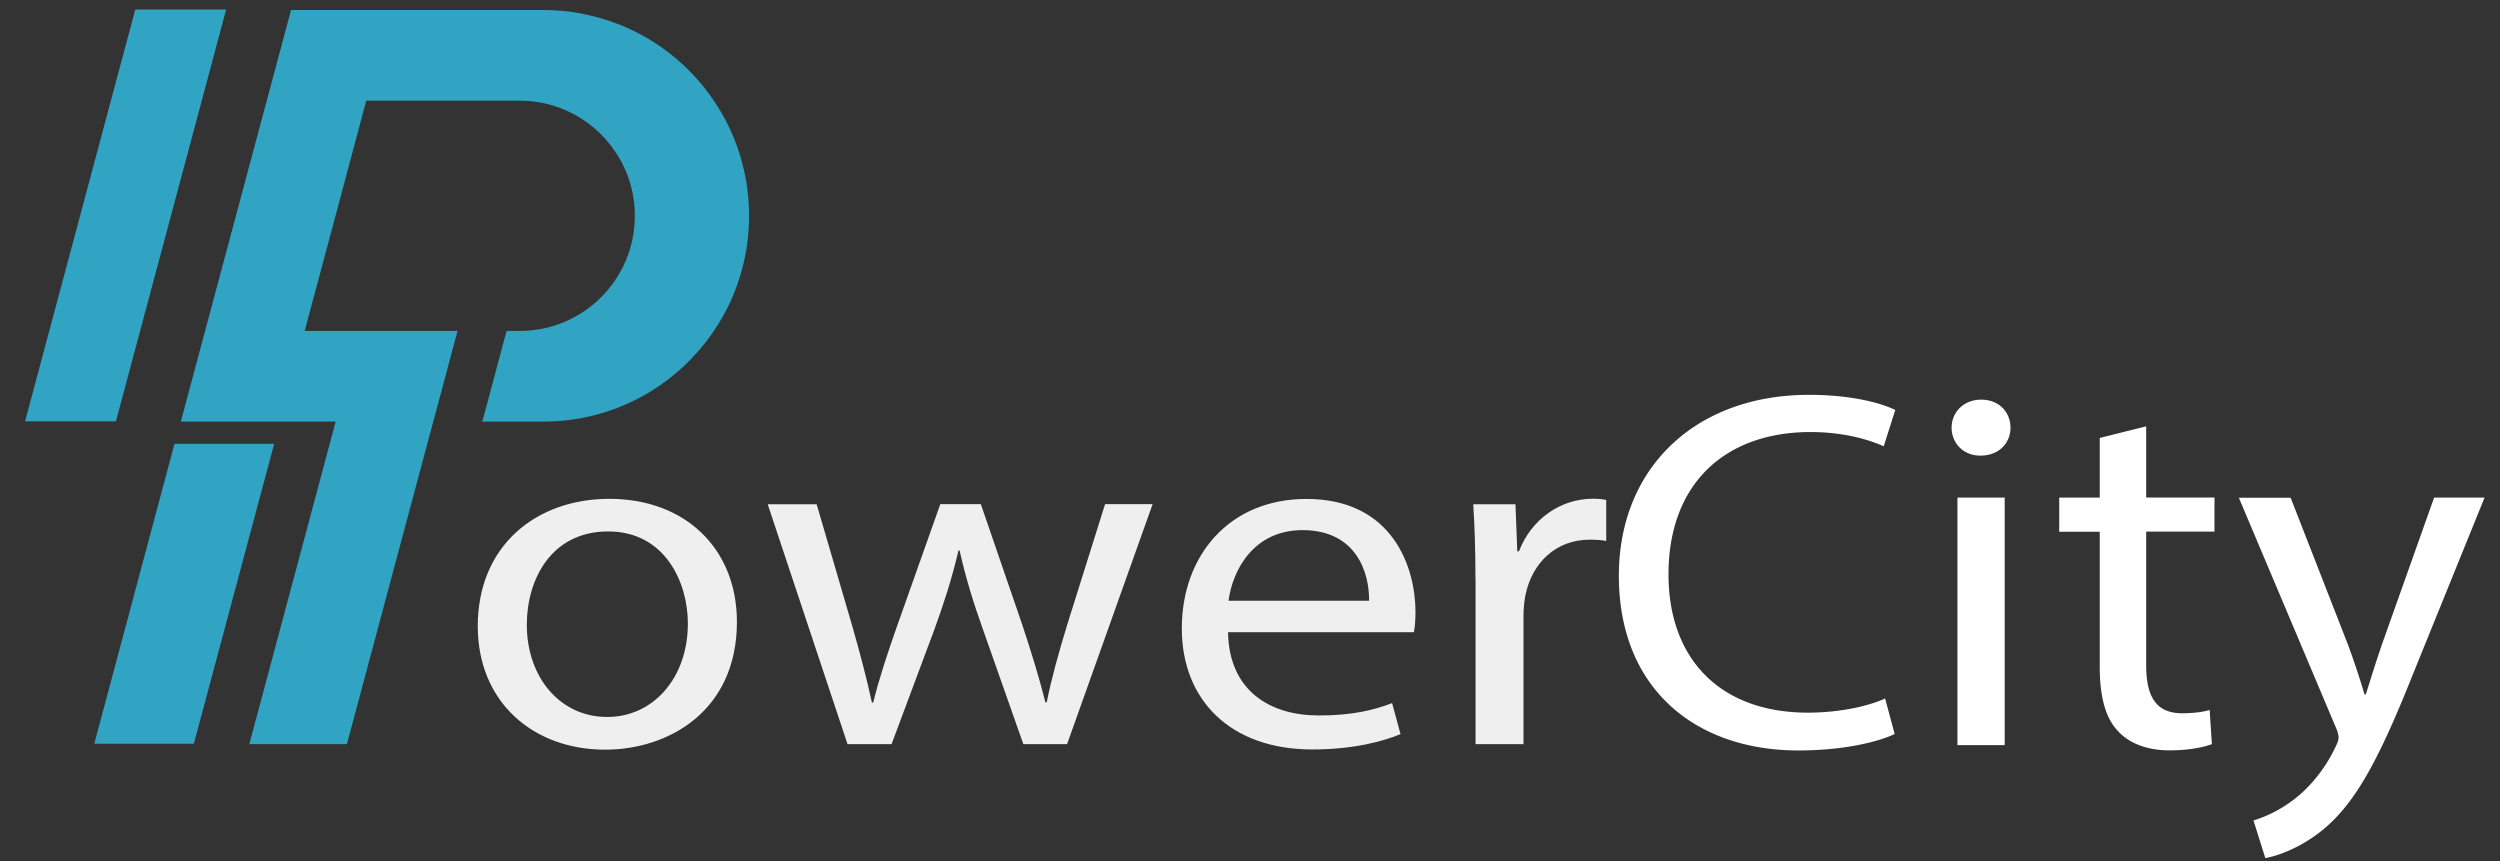 <svg version="1.1" id="Warstwa_1" xmlns="http://www.w3.org/2000/svg" x="0" y="0" viewBox="0 0 249.28 85.89" xml:space="preserve"><rect x="0" y="0" width="249.28" height="85.89" fill="#333333" stroke="none"/><style>.st1{fill:#fff}.st2{fill:#31a3c3}</style><path class="st1" d="M73.48 62.01c0 8.86-6.79 12.74-13.14 12.74-7.17 0-12.7-4.73-12.7-12.32 0-8.01 5.81-12.69 13.12-12.69 7.59 0 12.72 4.99 12.72 12.27zm-20.95.28c0 5.25 3.32 9.2 8.01 9.2 4.61 0 8.05-3.9 8.05-9.33 0-4.05-2.25-9.17-7.96-9.17-5.65.01-8.1 4.76-8.1 9.3zm28.9-12.01l3.55 12.14c.76 2.67 1.43 5.17 1.96 7.63h.13c.59-2.41 1.46-5.01 2.37-7.6l4.32-12.18h4.04l4.11 11.96c.94 2.84 1.72 5.37 2.33 7.81h.13c.48-2.42 1.19-4.94 2.05-7.77l3.77-12h4.74L106.4 74.2h-4.36l-4.02-11.42c-.96-2.68-1.7-5.08-2.34-7.89h-.11c-.67 2.89-1.49 5.37-2.42 7.93L88.9 74.2h-4.39l-7.96-23.92h4.88zm41.02 12.75c.09 5.88 4.22 8.31 9.04 8.31 3.44 0 5.54-.56 7.32-1.23l.84 3.09c-1.68.7-4.62 1.53-8.81 1.53-8.12 0-13-4.9-13-12.07 0-7.25 4.72-12.91 12.43-12.91 8.62 0 10.87 6.85 10.87 11.25 0 .91-.06 1.57-.16 2.04h-18.53zm14.06-3.13c.05-2.74-1.24-7.04-6.63-7.04-4.9 0-6.99 4.02-7.38 7.04h14.01zm10.61-2.17c0-2.83-.08-5.23-.22-7.45h4.21l.18 4.69h.17c1.23-3.21 4.15-5.24 7.36-5.24.52 0 .9.03 1.34.12v4.09c-.49-.09-.97-.13-1.63-.13-3.39 0-5.78 2.31-6.43 5.57-.12.61-.19 1.32-.19 2.03V74.2h-4.78V57.73z" opacity=".92"/><path class="st1" d="M188.92 73.19c-1.69.81-5.17 1.64-9.6 1.64-10.23 0-17.9-6.13-17.9-17.42 0-10.79 7.68-18.04 18.95-18.04 4.48 0 7.38.9 8.61 1.51l-1.15 3.62c-1.76-.79-4.29-1.42-7.3-1.42-8.53 0-14.16 5.16-14.16 14.19 0 8.41 5.12 13.79 13.91 13.79 2.88 0 5.79-.55 7.69-1.41l.95 3.54zm11.55-30.55c0 1.53-1.13 2.79-3.01 2.79-1.71 0-2.86-1.26-2.86-2.79 0-1.54 1.21-2.79 2.95-2.79 1.76 0 2.91 1.22 2.92 2.79zm-5.29 31.65V49.62h4.71V74.3h-4.71zM214 42.51v7.1h6.81v3.4H214v13.3c0 3.07.93 4.81 3.58 4.81 1.23 0 2.12-.14 2.75-.33l.22 3.41c-.92.34-2.39.62-4.23.62-2.18 0-3.99-.68-5.11-1.9-1.31-1.36-1.84-3.54-1.84-6.44V53.02h-4.04v-3.4h4.04v-5.95l4.63-1.16zm14.4 7.11l5.69 14.58c.61 1.63 1.25 3.57 1.68 5.04h.13c.46-1.45 1.04-3.34 1.66-5.13l5.15-14.49h5.03l-7.13 17.58c-3.38 8.49-5.7 12.8-8.92 15.48-2.34 1.92-4.65 2.68-5.81 2.88l-1.18-3.75a12.8 12.8 0 004.15-2.19c1.28-.98 2.86-2.72 3.96-5 .24-.47.37-.8.37-1.08 0-.25-.08-.61-.33-1.15l-9.61-22.76h5.16z"/><path class="st2" d="M17.4 44.25h9.94l-8.01 29.91H9.4zM13.49.95h9.06L11.56 42.01H2.5"/><path class="st2" d="M74.69 21.52c0 4.25-1.29 8.21-3.51 11.48-3.69 5.45-9.92 9.04-17 9.04h-6.09l.23-.85L50.51 33h1.31c6.34 0 11.48-5.14 11.48-11.48 0-4.71-2.84-8.76-6.9-10.53-1.4-.61-2.95-.95-4.58-.95h-15.3l-.53 1.98-2.3 8.62L30.38 33h15.24l-1.68 6.3-.74 2.74-8.61 32.16h-9.73l8.61-32.16H18.03L20.45 33l6.15-22.96L29.02 1h25.17c1.63 0 3.21.19 4.73.56 5.08 1.19 9.43 4.28 12.26 8.48 2.22 3.27 3.51 7.23 3.51 11.48z"/></svg>